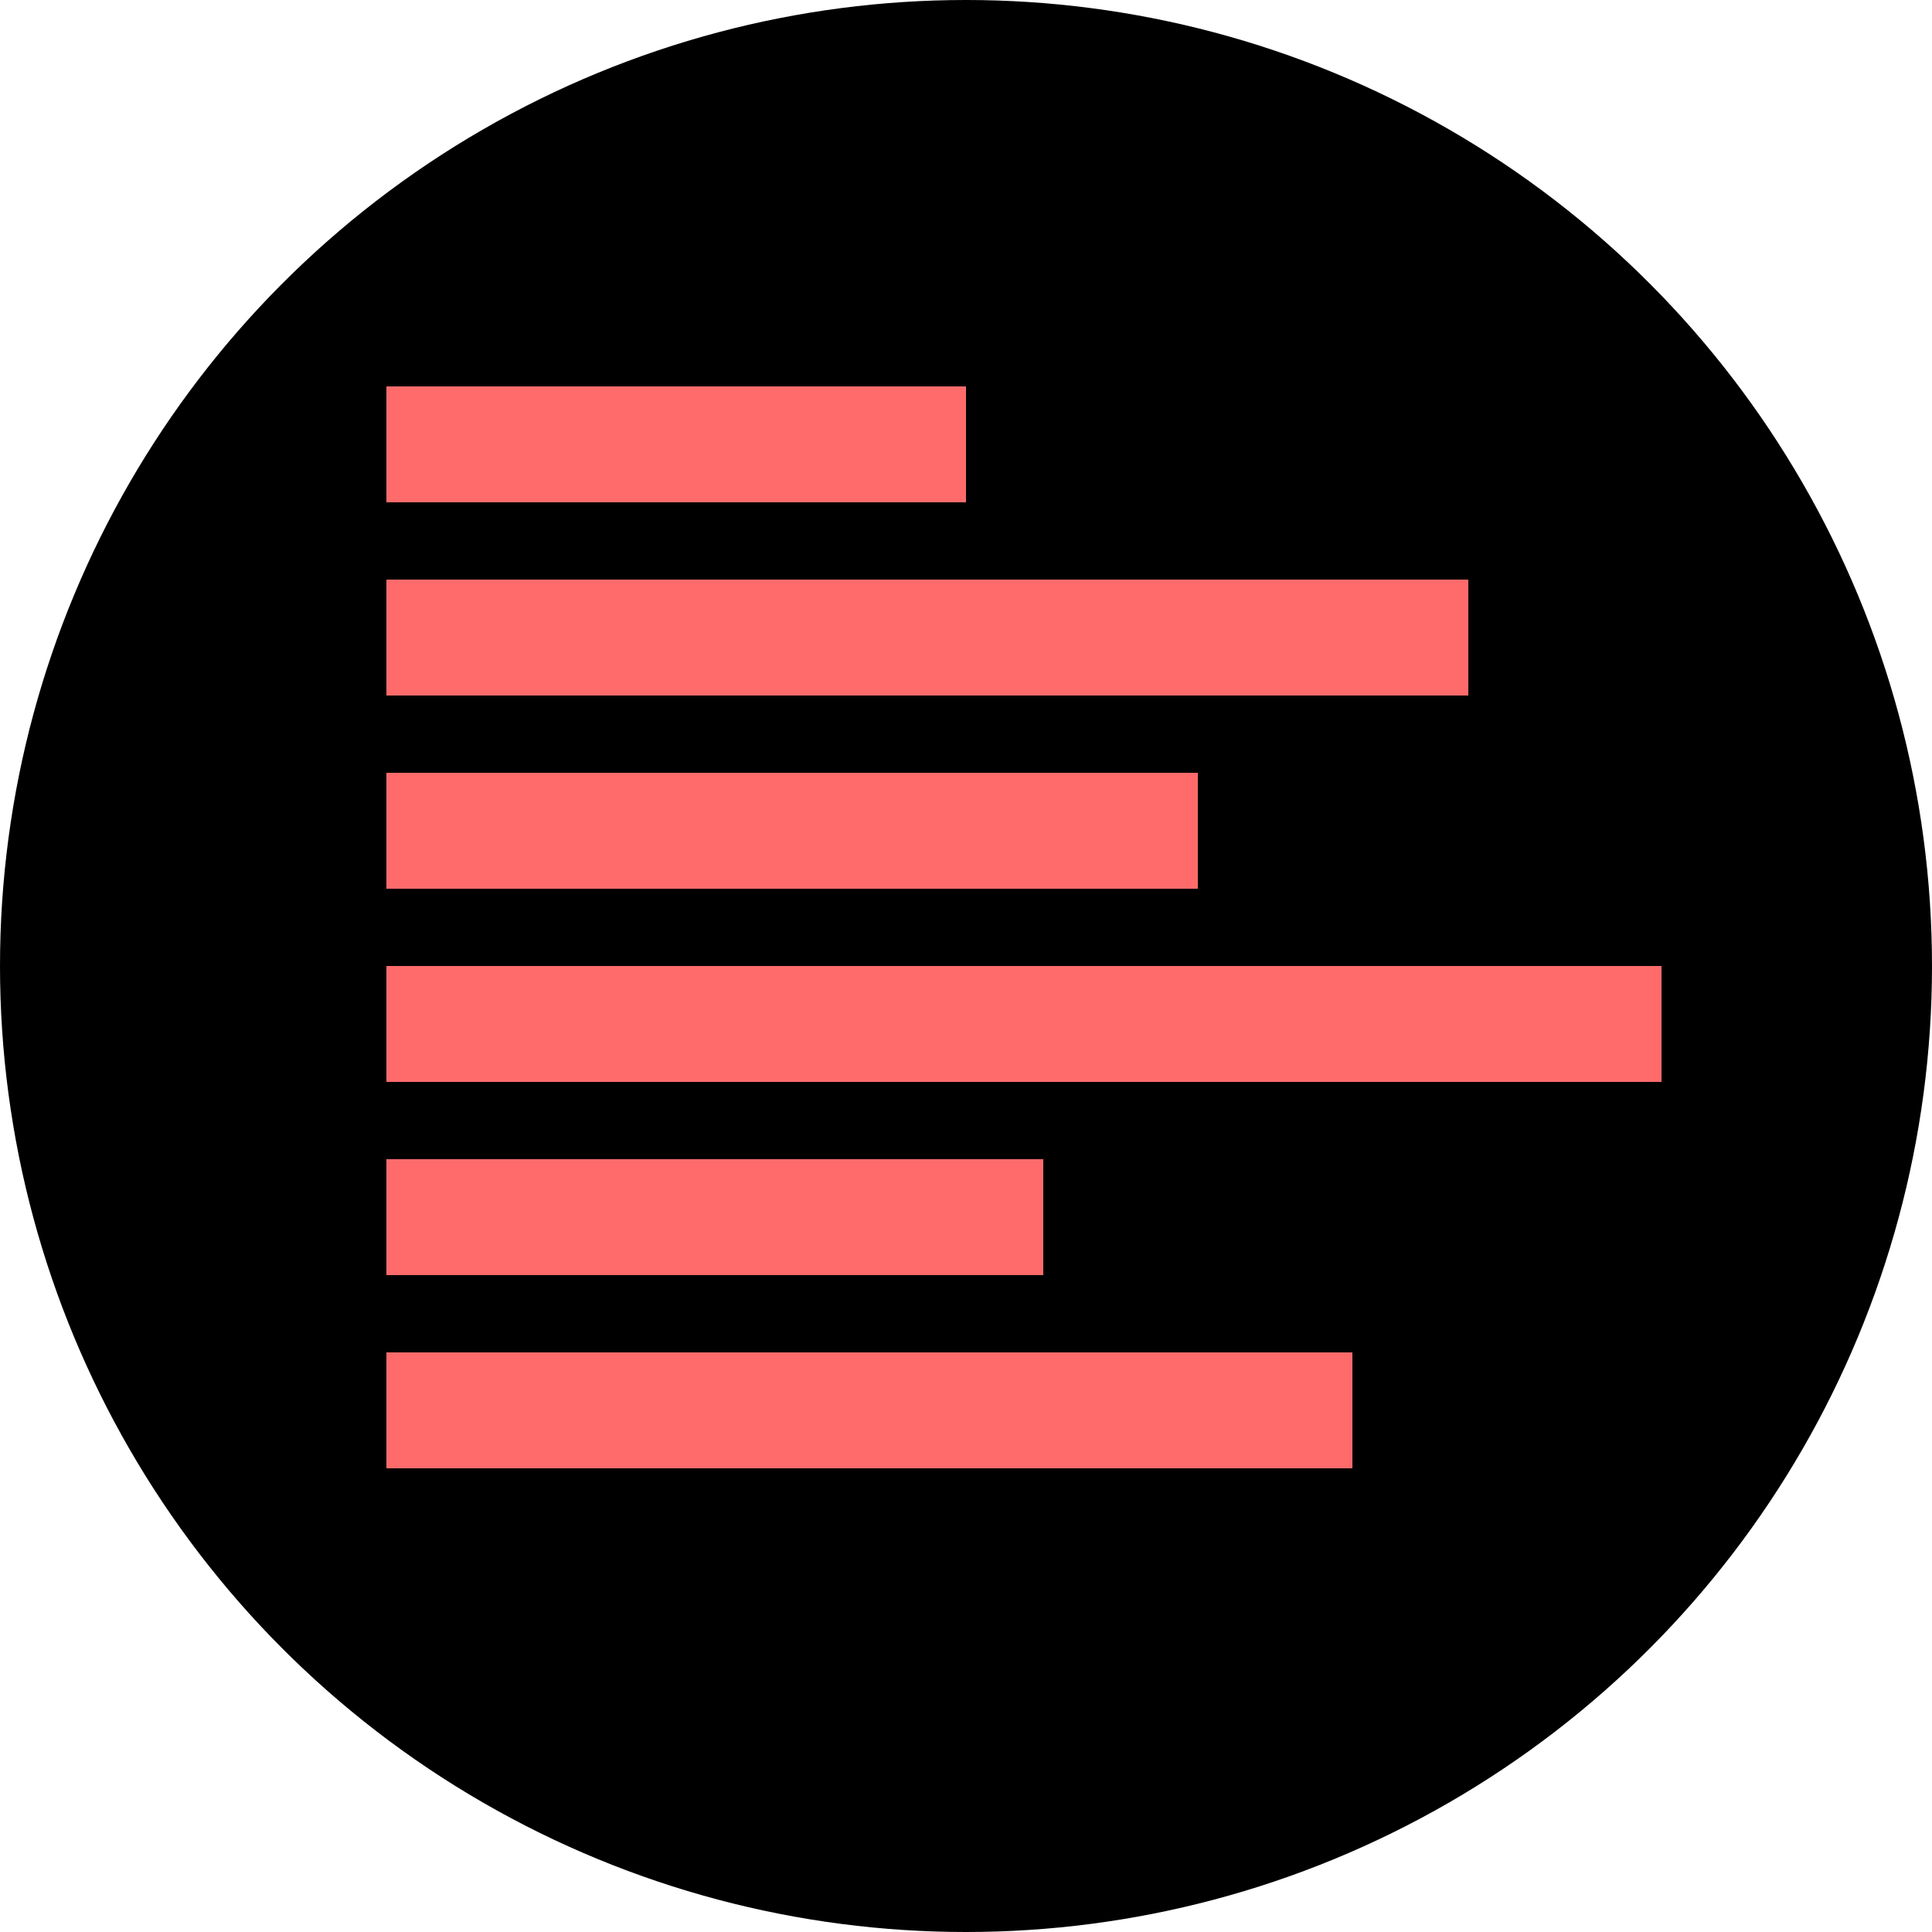 <svg width="50" height="50" viewBox="0 0 50 50" xmlns="http://www.w3.org/2000/svg">
  <!-- Black circle background -->
  <circle cx="25" cy="25" r="25" fill="#000000" />

  <!-- Thicker, left-aligned red bars with varied lengths -->
  <rect x="10" y="10" width="15" height="3" fill="#ff6b6b" />
  <rect x="10" y="15" width="28" height="3" fill="#ff6b6b" />
  <rect x="10" y="20" width="21" height="3" fill="#ff6b6b" />
  <rect x="10" y="25" width="33" height="3" fill="#ff6b6b" />
  <rect x="10" y="30" width="17" height="3" fill="#ff6b6b" />
  <rect x="10" y="35" width="25" height="3" fill="#ff6b6b" />
</svg>